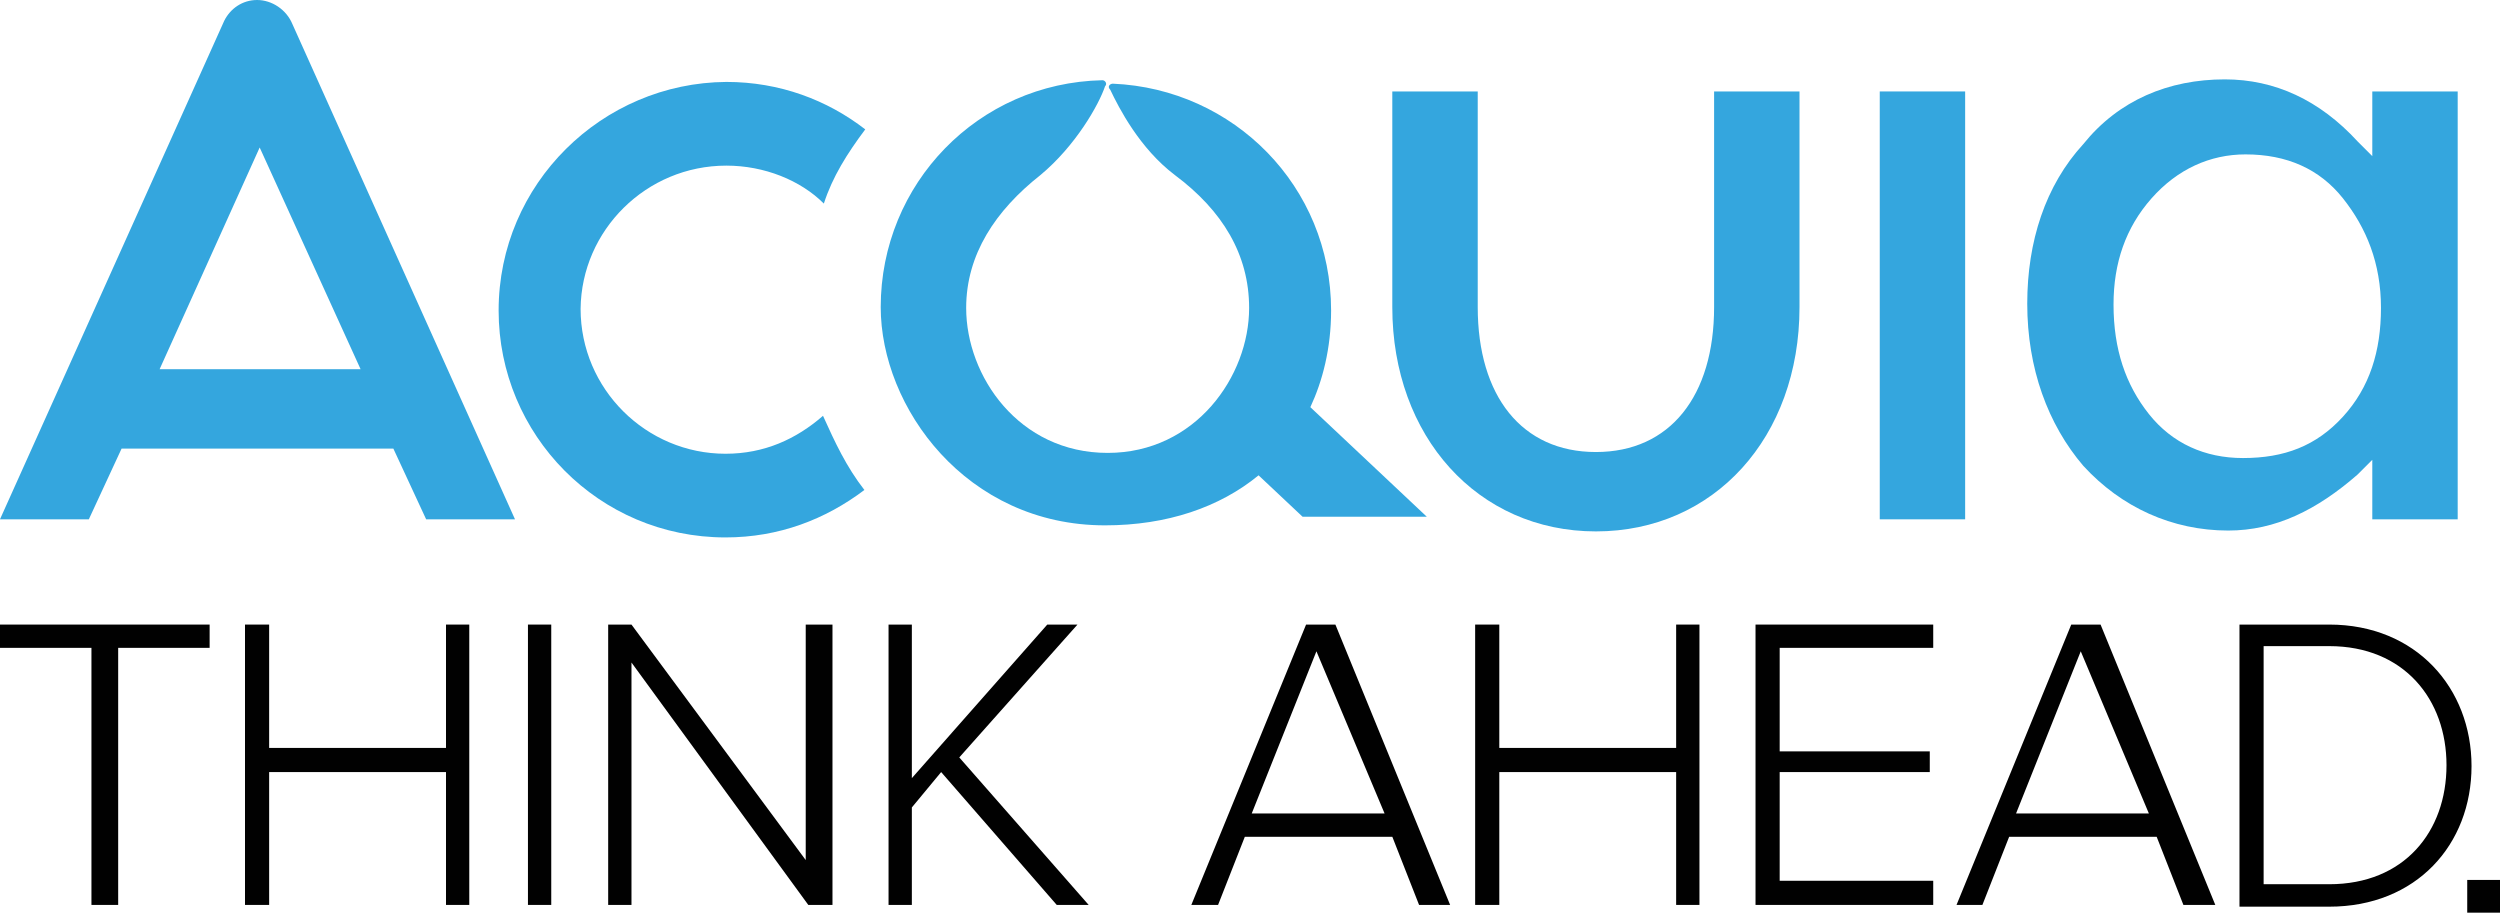 <?xml version="1.0" encoding="utf-8"?>
<!-- Generator: Adobe Illustrator 16.0.0, SVG Export Plug-In . SVG Version: 6.00 Build 0)  -->
<!DOCTYPE svg PUBLIC "-//W3C//DTD SVG 1.1//EN" "http://www.w3.org/Graphics/SVG/1.1/DTD/svg11.dtd">
<svg version="1.1" id="Layer_1" xmlns="http://www.w3.org/2000/svg" xmlns:xlink="http://www.w3.org/1999/xlink" x="0px" y="0px"
	 width="100px" height="36.508px" viewBox="22.533 99.017 100 36.508" enable-background="new 22.533 99.017 100 36.508"
	 xml:space="preserve">
<g>
	<polygon fill="#010101" points="26.191,135.214 26.191,124.931 22.533,124.931 22.533,124 30.918,124 30.918,124.931 
		27.26,124.931 27.26,135.214 	"/>
	<polygon fill="#010101" points="40.373,135.214 40.373,129.9 33.299,129.9 33.299,135.214 32.333,135.214 32.333,124 33.299,124 
		33.299,128.934 40.373,128.934 40.373,124 41.304,124 41.304,135.214 	"/>
	<rect x="43.651" y="124" fill="#010101" width="0.932" height="11.214"/>
	<polygon fill="#010101" points="54.865,135.214 47.792,125.518 47.792,135.214 46.86,135.214 46.86,124 47.792,124 54.762,133.42 
		54.762,124 55.832,124 55.832,135.214 	"/>
	<polygon fill="#010101" points="64.803,135.214 60.179,129.9 59.007,131.315 59.007,135.214 58.075,135.214 58.075,124 59.007,124 
		59.007,130.142 64.424,124 65.632,124 60.904,129.314 66.08,135.214 	"/>
	<path fill="#010101" d="M79.296,135.214l-1.07-2.726h-5.9l-1.07,2.726h-1.07L74.776,124h1.173l4.589,11.214H79.296z M75.19,125.069
		l-2.588,6.487h5.314L75.19,125.069z"/>
	<polygon fill="#010101" points="89.579,135.214 89.579,129.9 82.505,129.9 82.505,135.214 81.539,135.214 81.539,124 82.505,124 
		82.505,128.934 89.579,128.934 89.579,124 90.511,124 90.511,135.214 	"/>
	<polygon fill="#010101" points="92.754,135.214 92.754,124 99.862,124 99.862,124.931 93.72,124.931 93.72,129.072 99.724,129.072 
		99.724,129.9 93.72,129.9 93.72,134.248 99.862,134.248 99.862,135.214 	"/>
	<path fill="#010101" d="M109.869,135.214l-1.069-2.726h-5.901l-1.07,2.726h-1.035L105.383,124h1.173l4.589,11.214H109.869z
		 M105.763,125.069l-2.588,6.487h5.313L105.763,125.069z"/>
	<path fill="#34A6DE" d="M51.588,105.642c1.518,0,2.967,0.586,3.899,1.518c0.345-1.07,0.932-2.001,1.656-2.968
		c-1.518-1.173-3.416-1.898-5.555-1.898c-4.969,0.035-9.11,4.072-9.11,9.145c0,4.969,4.003,9.075,9.075,9.075
		c2.14,0,4.003-0.725,5.556-1.898c-0.725-0.932-1.173-1.898-1.656-2.967c-1.07,0.932-2.347,1.518-3.899,1.518
		c-3.175,0-5.797-2.588-5.797-5.797C45.79,108.23,48.378,105.642,51.588,105.642z"/>
	<path fill="#34A6DE" d="M32.816,99.017c-0.587,0-1.07,0.345-1.312,0.828l-8.972,19.945h3.554l1.311-2.83h10.87l1.312,2.83h3.554
		l-8.903-19.807C33.989,99.396,33.403,99.017,32.816,99.017z M28.917,113.786l4.003-8.869l4.037,8.869H28.917z"/>
	<path fill="#34A6DE" d="M75.777,111.439c0-4.969-3.899-8.868-8.73-9.075c-0.104,0-0.242,0.104-0.104,0.242
		c0.345,0.725,1.173,2.346,2.588,3.416c1.898,1.415,2.967,3.174,2.967,5.314c0,2.726-2.139,5.797-5.659,5.797
		c-3.554,0-5.659-3.071-5.659-5.797c0-2.14,1.173-3.899,2.967-5.314c1.415-1.173,2.347-2.83,2.588-3.554
		c0.104-0.104,0-0.242-0.104-0.242c-4.969,0.104-8.869,4.141-8.869,9.075c0,4.003,3.417,8.73,8.972,8.73
		c2.484,0,4.589-0.725,6.142-2.001l1.76,1.656h4.969l-4.658-4.382C75.431,114.269,75.777,112.957,75.777,111.439z"/>
	<rect x="97.723" y="102.675" fill="#34A6DE" width="3.416" height="17.115"/>
	<path fill="#34A6DE" d="M91.097,111.301c0,3.554-1.76,5.797-4.728,5.797c-2.967,0-4.727-2.243-4.727-5.797v-8.626h-3.417v8.626
		c0,5.176,3.417,8.972,8.144,8.972c4.728,0,8.144-3.761,8.144-8.972v-8.626h-3.416V111.301L91.097,111.301z"/>
	<path fill="#34A6DE" d="M117.564,105.401l-0.725-0.725c-1.519-1.656-3.313-2.484-5.314-2.484c-2.243,0-4.244,0.828-5.659,2.588
		c-1.519,1.656-2.243,3.899-2.243,6.384c0,2.588,0.828,4.831,2.243,6.487c1.518,1.657,3.554,2.588,5.797,2.588
		c1.898,0,3.554-0.828,5.176-2.243l0.586-0.586v2.381h3.416v-17.115h-3.416v2.726H117.564z M116.253,115.683
		c-1.07,1.173-2.346,1.656-4.003,1.656c-1.518,0-2.829-0.586-3.761-1.76c-0.931-1.173-1.415-2.588-1.415-4.382
		c0-1.656,0.483-3.071,1.519-4.244s2.346-1.76,3.761-1.76c1.657,0,2.968,0.586,3.899,1.76s1.519,2.588,1.519,4.382
		C117.771,113.061,117.323,114.51,116.253,115.683z"/>
	<rect x="121.222" y="134.214" fill="#010101" width="1.311" height="1.311"/>
	<path d="M112.112,135.283V124h3.589c3.485,0,5.693,2.553,5.693,5.659c0,3.14-2.208,5.625-5.693,5.625H112.112L112.112,135.283z
		 M120.393,129.624c0-2.623-1.69-4.762-4.692-4.762h-2.623v9.524h2.623C118.703,134.386,120.393,132.281,120.393,129.624z"/>
</g>
</svg>
